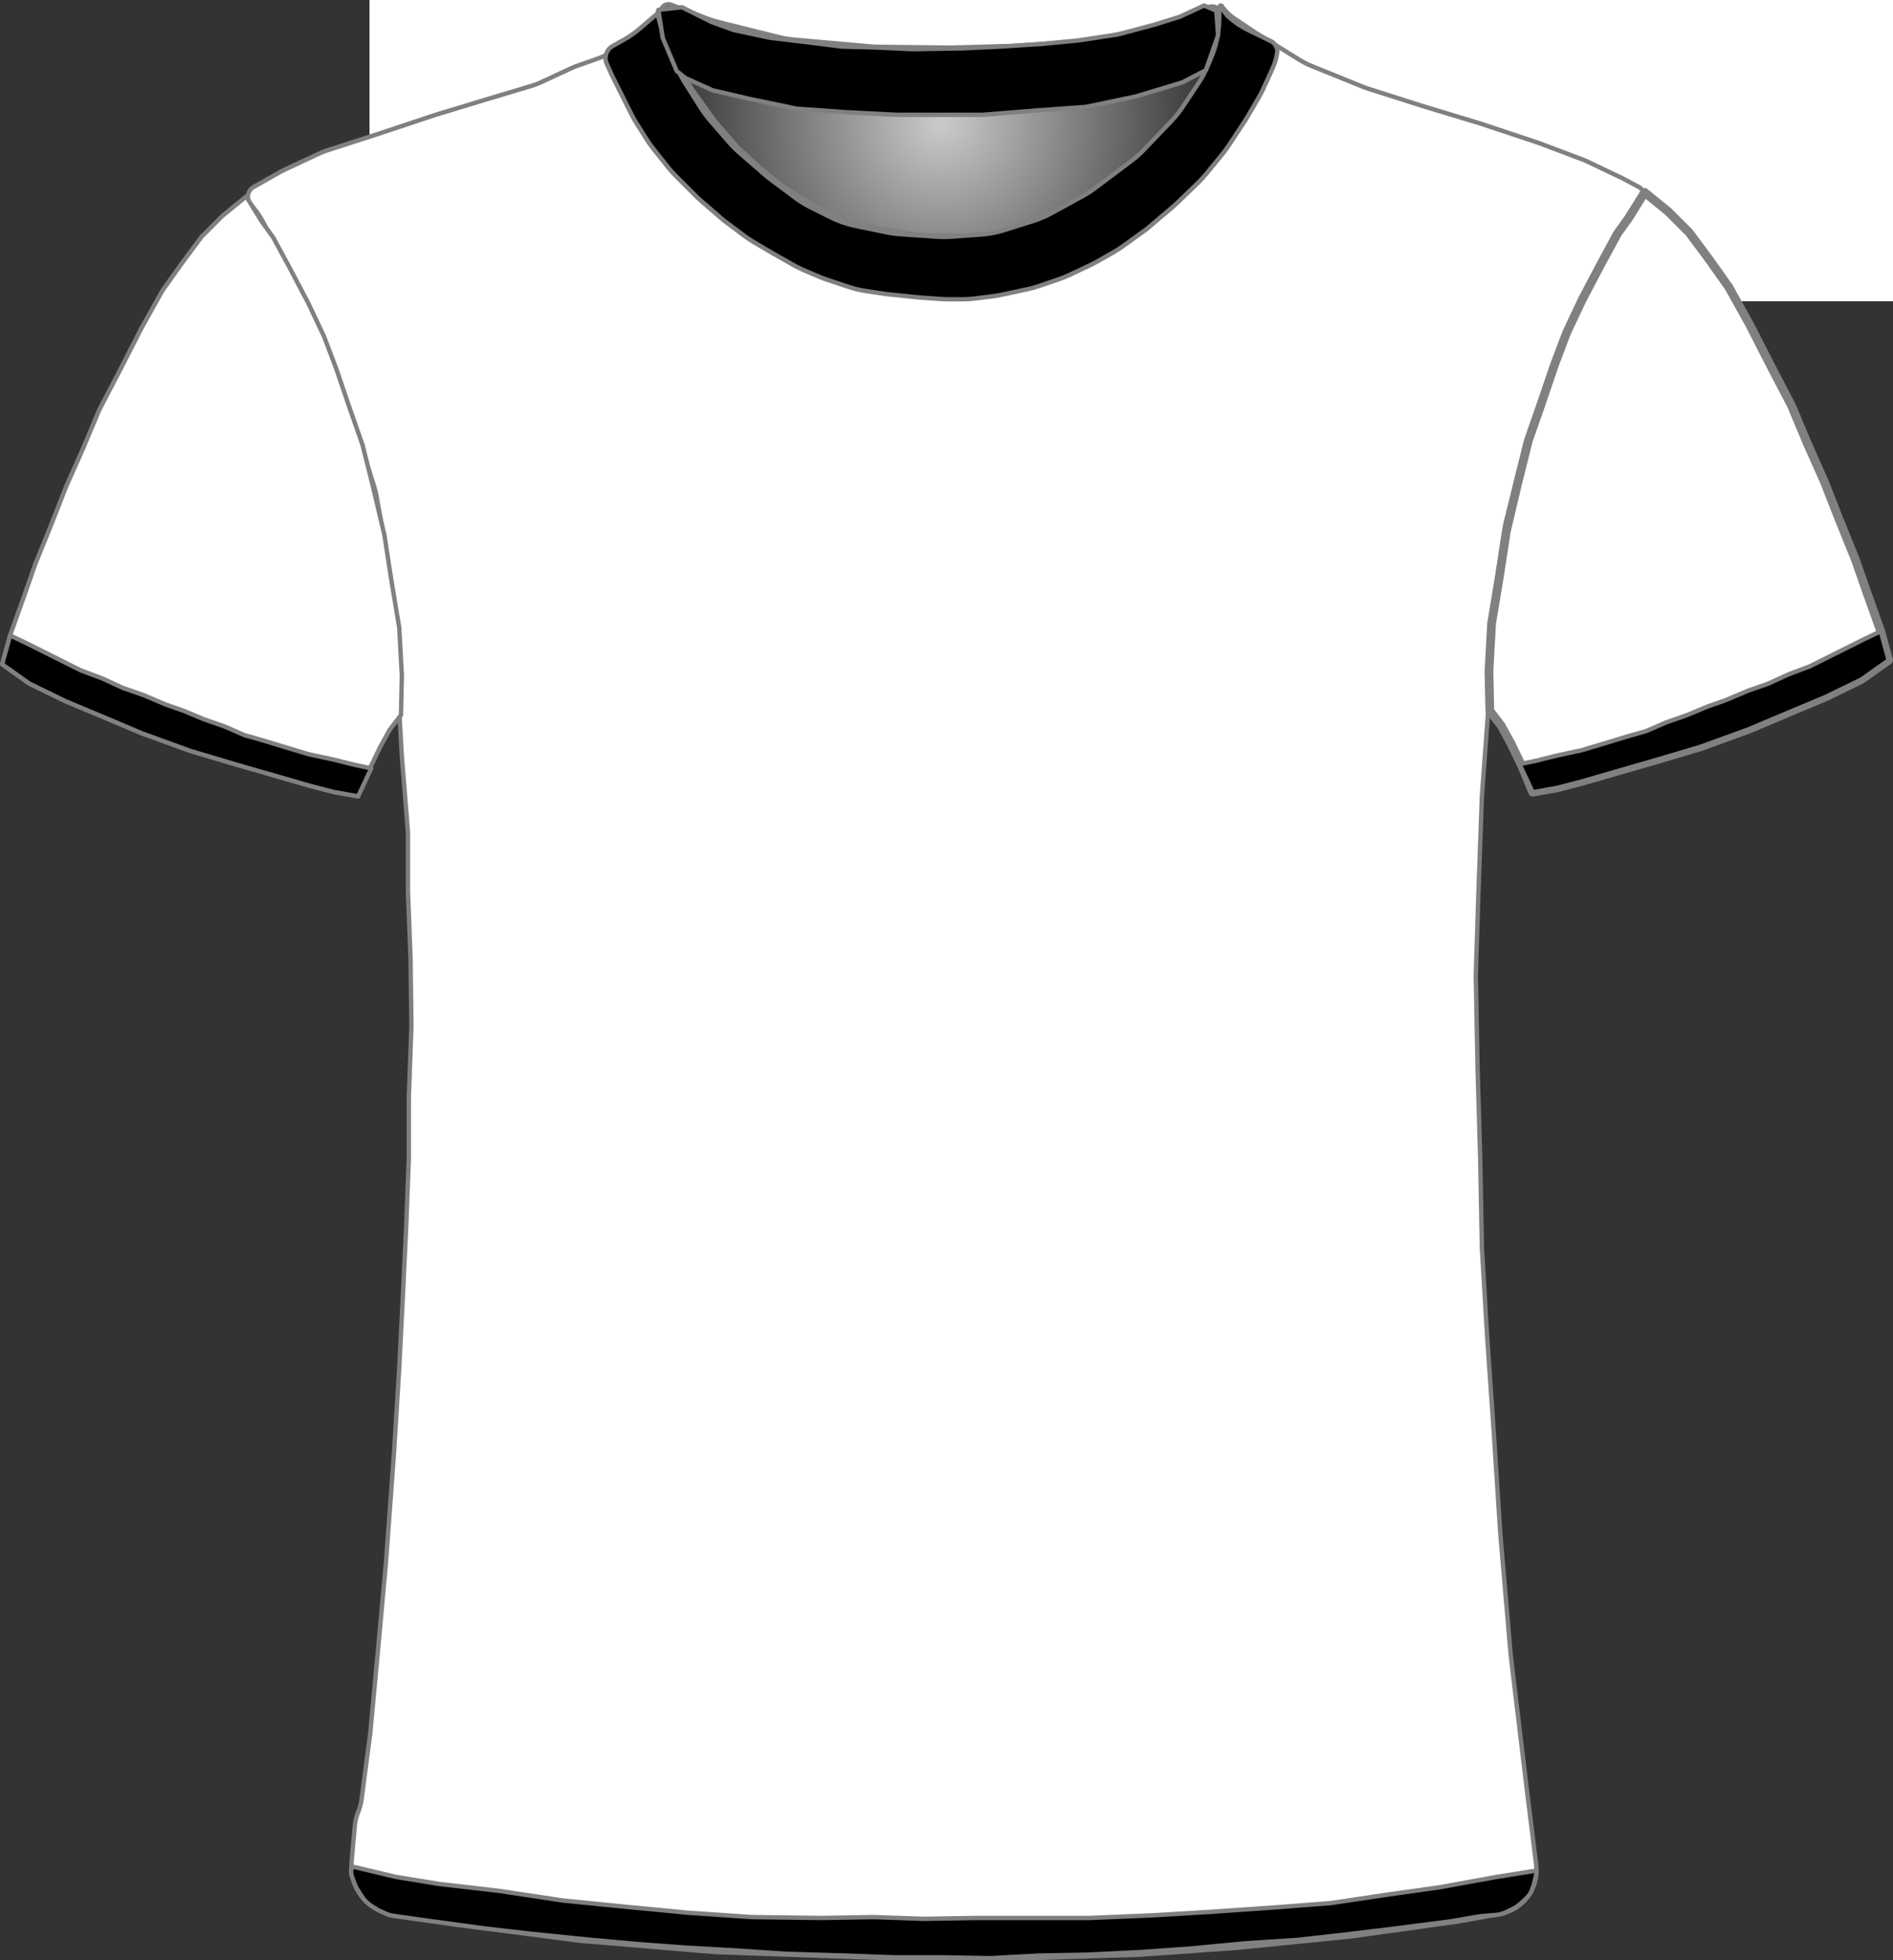 <?xml version="1.0" encoding="UTF-8" standalone="no"?>
<!DOCTYPE svg PUBLIC "-//W3C//DTD SVG 1.1//EN" "http://www.w3.org/Graphics/SVG/1.1/DTD/svg11.dtd">
<svg xmlns="http://www.w3.org/2000/svg" xmlns:xl="http://www.w3.org/1999/xlink" version="1.1" viewBox="-84.5 379.5 432.905 448.4" width="432.905pt" height="448.4pt" xmlns:dc="http://purl.org/dc/elements/1.1/">
  <rect x="-84.5" y="379.5" width="432.905" height="448.4" fill="#333333" stroke="none"/>
  <defs>
    <radialGradient cx="0" cy="0" r="1" id="Gradient" gradientUnits="userSpaceOnUse">
      <stop offset="0" stop-color="#cbcbcb"/>
      <stop offset="1" stop-color="#212121"/>
    </radialGradient>
    <radialGradient id="Obj_Gradient" xl:href="#Gradient" gradientTransform="translate(130.759 407.4) scale(70.263)"/>
  </defs>
  <g stroke="none" stroke-opacity="1" stroke-dasharray="none" fill="none" fill-opacity="1">
    <title>amiensvg</title>
    <rect fill="white" width="432.905" height="448.4"/>
    <g>
      <title>Capa 1</title>
      <path d="M 69.006 380.59 L 77.171 383.708 C 78.029 384.036 78.906 384.312 79.797 384.534 L 93.514 387.964 C 94.676 388.254 95.858 388.453 97.051 388.56 L 114.577 390.121 C 115.165 390.174 115.755 390.204 116.345 390.211 L 131.824 390.395 C 132.114 390.398 132.404 390.396 132.695 390.389 L 147.118 390.014 C 147.479 390.005 147.839 389.987 148.199 389.961 L 162.571 388.909 C 163.562 388.836 164.548 388.7 165.521 388.5 L 177.094 386.122 C 178.136 385.907 179.162 385.621 180.165 385.265 L 191.917 381.09 C 193.007 380.703 194.21 381.234 194.659 382.3 L 194.659 382.3 C 195.181 383.54 195.333 384.905 195.097 386.229 L 194.916 387.24 C 194.613 388.941 194.118 390.603 193.442 392.193 L 191.899 395.824 C 191.34 397.139 190.661 398.398 189.868 399.586 L 186.183 405.115 C 185.435 406.236 184.591 407.289 183.659 408.263 L 177.364 414.838 C 176.495 415.744 175.555 416.578 174.55 417.332 L 166.176 423.613 C 165.299 424.27 164.377 424.864 163.416 425.39 L 156.231 429.321 C 154.919 430.039 153.542 430.627 152.116 431.077 L 145.443 433.184 C 143.727 433.726 141.952 434.065 140.156 434.193 L 133.27 434.685 C 132.197 434.762 131.121 434.763 130.049 434.689 L 121.612 434.107 C 120.578 434.036 119.55 433.895 118.535 433.685 L 111.4 432.208 C 109.448 431.805 107.556 431.149 105.774 430.257 L 101.114 427.928 C 99.88 427.31 98.704 426.584 97.6 425.756 L 91.918 421.494 C 91.479 421.165 91.052 420.82 90.637 420.46 L 84.882 415.462 C 84.068 414.755 83.304 413.991 82.597 413.177 L 78.192 408.104 C 77.438 407.236 76.75 406.312 76.134 405.341 L 72.4 399.453 C 72.04 398.885 71.704 398.301 71.395 397.703 L 69.775 394.57 C 69.166 393.392 68.659 392.164 68.262 390.899 L 66.982 386.826 C 66.767 386.142 66.584 385.449 66.434 384.749 L 66.359 384.4 C 66.165 383.492 66.272 382.544 66.665 381.703 L 66.759 381.5 C 67.154 380.655 68.134 380.258 69.006 380.59 Z" fill="url(#Obj_Gradient)"/>
      <path d="M 69.006 380.59 L 77.171 383.708 C 78.029 384.036 78.906 384.312 79.797 384.534 L 93.514 387.964 C 94.676 388.254 95.858 388.453 97.051 388.56 L 114.577 390.121 C 115.165 390.174 115.755 390.204 116.345 390.211 L 131.824 390.395 C 132.114 390.398 132.404 390.396 132.695 390.389 L 147.118 390.014 C 147.479 390.005 147.839 389.987 148.199 389.961 L 162.571 388.909 C 163.562 388.836 164.548 388.7 165.521 388.5 L 177.094 386.122 C 178.136 385.907 179.162 385.621 180.165 385.265 L 191.917 381.09 C 193.007 380.703 194.21 381.234 194.659 382.3 L 194.659 382.3 C 195.181 383.54 195.333 384.905 195.097 386.229 L 194.916 387.24 C 194.613 388.941 194.118 390.603 193.442 392.193 L 191.899 395.824 C 191.34 397.139 190.661 398.398 189.868 399.586 L 186.183 405.115 C 185.435 406.236 184.591 407.289 183.659 408.263 L 177.364 414.838 C 176.495 415.744 175.555 416.578 174.55 417.332 L 166.176 423.613 C 165.299 424.27 164.377 424.864 163.416 425.39 L 156.231 429.321 C 154.919 430.039 153.542 430.627 152.116 431.077 L 145.443 433.184 C 143.727 433.726 141.952 434.065 140.156 434.193 L 133.27 434.685 C 132.197 434.762 131.121 434.763 130.049 434.689 L 121.612 434.107 C 120.578 434.036 119.55 433.895 118.535 433.685 L 111.4 432.208 C 109.448 431.805 107.556 431.149 105.774 430.257 L 101.114 427.928 C 99.88 427.31 98.704 426.584 97.6 425.756 L 91.918 421.494 C 91.479 421.165 91.052 420.82 90.637 420.46 L 84.882 415.462 C 84.068 414.755 83.304 413.991 82.597 413.177 L 78.192 408.104 C 77.438 407.236 76.75 406.312 76.134 405.341 L 72.4 399.453 C 72.04 398.885 71.704 398.301 71.395 397.703 L 69.775 394.57 C 69.166 393.392 68.659 392.164 68.262 390.899 L 66.982 386.826 C 66.767 386.142 66.584 385.449 66.434 384.749 L 66.359 384.4 C 66.165 383.492 66.272 382.544 66.665 381.703 L 66.759 381.5 C 67.154 380.655 68.134 380.258 69.006 380.59 Z" stroke="#7f8080" stroke-linecap="round" stroke-linejoin="round" stroke-width="1"/>
      <path d="M 4.973 817.264 L 18.716 819.554 C 18.899 819.585 19.083 819.612 19.267 819.636 L 47.621 823.351 C 47.867 823.384 48.115 823.41 48.362 823.431 L 78.605 825.968 C 78.862 825.989 79.12 826.005 79.377 826.014 L 118.308 827.39 C 118.497 827.397 118.685 827.4 118.874 827.4 L 150.341 827.4 C 150.507 827.4 150.674 827.397 150.841 827.392 L 175.875 826.61 C 176.086 826.603 176.296 826.593 176.506 826.578 L 198.553 825.017 C 198.712 825.006 198.87 824.992 199.028 824.976 L 224.288 822.431 C 224.49 822.41 224.691 822.386 224.892 822.358 L 248.685 819.043 C 248.889 819.014 249.092 818.982 249.295 818.946 L 258.491 817.3 C 263.818 816.347 267.469 811.393 266.802 806.023 L 264.595 788.232 C 264.592 788.211 264.589 788.189 264.587 788.168 L 261.023 758.47 C 261.002 758.29 260.983 758.11 260.968 757.93 L 258.605 730.37 C 258.596 730.257 258.587 730.143 258.58 730.029 L 257.193 708.438 C 257.192 708.413 257.19 708.387 257.188 708.362 L 255.596 685.276 C 255.593 685.225 255.589 685.175 255.586 685.124 L 254.41 665.322 C 254.397 665.107 254.389 664.893 254.385 664.678 L 253.992 644.083 C 253.991 644.028 253.99 643.972 253.988 643.917 L 253.393 623.683 C 253.392 623.628 253.39 623.572 253.389 623.517 L 252.999 603.008 C 252.993 602.736 252.995 602.464 253.004 602.192 L 253.59 583.833 C 253.59 583.811 253.591 583.789 253.592 583.767 L 254.38 561.898 C 254.387 561.699 254.398 561.501 254.413 561.303 L 255.97 540.082 C 255.984 539.894 255.994 539.706 256.002 539.517 L 256.756 519.618 C 256.779 519.007 256.837 518.397 256.931 517.792 L 259.67 499.988 C 259.75 499.463 259.857 498.942 259.99 498.428 L 264.618 480.47 C 264.733 480.024 264.868 479.582 265.021 479.147 L 270.741 462.908 C 270.908 462.436 271.096 461.973 271.305 461.519 L 276.837 449.534 C 276.939 449.311 277.047 449.091 277.16 448.874 L 282.522 438.532 C 282.568 438.444 282.614 438.356 282.662 438.269 L 287.878 428.652 C 288.615 427.293 289.565 426.06 290.691 425 L 290.691 425 C 291.366 424.365 291.398 423.302 290.763 422.627 C 290.638 422.495 290.493 422.383 290.333 422.298 L 287.119 420.576 C 286.9 420.459 286.679 420.347 286.455 420.24 L 278.601 416.491 C 278.194 416.297 277.78 416.12 277.358 415.961 L 267.683 412.31 C 267.488 412.237 267.292 412.167 267.094 412.101 L 254.4 407.87 C 254.26 407.823 254.121 407.779 253.98 407.736 L 241.097 403.832 C 241.026 403.811 240.956 403.789 240.885 403.767 L 228.381 399.788 C 227.988 399.663 227.599 399.522 227.216 399.367 L 215.24 394.507 C 214.409 394.17 213.607 393.763 212.844 393.291 L 203.224 387.344 C 203.069 387.248 202.915 387.149 202.762 387.048 L 197.872 383.788 C 196.891 383.133 196.019 382.327 195.291 381.4 L 195.291 381.4 C 195.185 381.266 194.991 381.242 194.856 381.348 C 194.753 381.429 194.713 381.565 194.754 381.689 L 194.891 382.1 C 195.35 383.478 195.455 384.949 195.195 386.378 L 194.8 388.551 C 194.528 390.043 194.047 391.488 193.369 392.844 L 191.836 395.909 C 191.54 396.502 191.206 397.077 190.838 397.629 L 187.635 402.434 C 187.206 403.077 186.731 403.688 186.214 404.263 L 181.652 409.332 C 181.611 409.377 181.57 409.423 181.528 409.468 L 175.534 415.976 C 174.906 416.657 174.221 417.283 173.485 417.846 L 168.46 421.688 C 168.014 422.029 167.551 422.346 167.071 422.639 L 160.585 426.594 C 159.923 426.998 159.233 427.352 158.52 427.656 L 151.404 430.684 C 150.597 431.027 149.762 431.304 148.909 431.511 L 144.83 432.5 C 144.005 432.7 143.166 432.834 142.32 432.9 L 136.619 433.35 C 136.201 433.383 135.78 433.4 135.36 433.4 L 128.328 433.4 C 127.571 433.4 126.815 433.346 126.065 433.239 L 118.119 432.104 C 117.634 432.035 117.152 431.943 116.675 431.83 L 110.714 430.41 C 109.569 430.138 108.457 429.739 107.399 429.223 L 101.119 426.156 C 100.634 425.919 100.161 425.657 99.702 425.373 L 95.491 422.758 C 94.891 422.387 94.317 421.975 93.772 421.528 L 89.326 417.876 C 89.103 417.692 88.884 417.502 88.671 417.307 L 84.868 413.821 C 84.417 413.407 83.99 412.968 83.589 412.505 L 79.47 407.753 C 79.151 407.385 78.848 407.002 78.564 406.606 L 74.134 400.436 C 73.639 399.746 73.2 399.019 72.821 398.26 L 70.244 393.107 C 70.209 393.036 70.174 392.964 70.139 392.892 L 68.891 390.3 C 68.04 388.533 67.685 386.569 67.862 384.616 L 68.042 382.633 C 68.066 382.372 67.873 382.14 67.611 382.116 C 67.449 382.101 67.29 382.171 67.191 382.3 L 67.191 382.3 C 66.527 383.163 65.747 383.929 64.873 384.576 L 60.976 387.463 C 60.853 387.554 60.728 387.644 60.601 387.732 L 55.979 390.954 C 54.792 391.781 53.499 392.443 52.134 392.923 L 47.527 394.541 C 47.037 394.714 46.555 394.91 46.083 395.129 L 39.236 398.314 C 38.54 398.637 37.822 398.911 37.086 399.131 L 26.216 402.392 C 26.199 402.397 26.182 402.403 26.166 402.408 L 15.198 405.737 C 15.06 405.779 14.922 405.823 14.786 405.868 L 1.864 410.175 C 1.815 410.192 1.766 410.208 1.717 410.224 L -9.651 413.891 C -10.289 414.097 -10.914 414.343 -11.522 414.627 L -19.454 418.34 C -19.824 418.513 -20.187 418.701 -20.543 418.902 L -26.489 422.263 C -27.743 422.971 -28.184 424.561 -27.476 425.814 C -27.399 425.95 -27.31 426.08 -27.209 426.2 L -26.345 427.237 C -25.59 428.143 -24.938 429.13 -24.4 430.179 L -21.322 436.179 C -21.247 436.326 -21.169 436.472 -21.089 436.617 L -17.134 443.773 C -17.051 443.924 -16.97 444.077 -16.891 444.231 L -12.783 452.269 C -12.534 452.756 -12.31 453.256 -12.112 453.766 L -8.629 462.748 C -8.616 462.783 -8.602 462.817 -8.589 462.852 L -4.992 471.938 C -4.87 472.246 -4.758 472.558 -4.655 472.873 L -2.033 480.926 C -2.017 480.975 -2.001 481.025 -1.986 481.075 L 1.086 490.833 C 1.289 491.477 1.451 492.133 1.571 492.798 L 3.556 503.807 C 3.579 503.936 3.601 504.065 3.621 504.193 L 5.327 515.187 C 5.369 515.462 5.405 515.739 5.433 516.016 L 6.321 524.713 C 6.367 525.171 6.394 525.63 6.401 526.091 L 6.586 538.066 C 6.589 538.289 6.597 538.511 6.61 538.733 L 7.38 552.215 C 7.387 552.338 7.396 552.462 7.406 552.585 L 8.739 569.159 C 8.774 569.586 8.791 570.014 8.791 570.443 L 8.791 582.892 C 8.791 583.097 8.795 583.303 8.803 583.507 L 9.383 598.596 C 9.388 598.732 9.392 598.868 9.393 599.004 L 9.586 613.8 C 9.589 614.067 9.586 614.333 9.576 614.6 L 9.002 630.104 C 8.994 630.301 8.991 630.499 8.991 630.696 L 8.991 644.292 C 8.991 644.497 8.987 644.702 8.979 644.907 L 8.394 660.122 C 8.392 660.174 8.39 660.226 8.387 660.278 L 7.592 676.781 C 7.591 676.793 7.59 676.807 7.59 676.819 L 6.795 692.511 C 6.792 692.57 6.789 692.63 6.785 692.689 L 5.596 711.91 C 5.593 711.97 5.589 712.03 5.584 712.09 L 3.801 736.459 C 3.794 736.553 3.787 736.647 3.778 736.74 L 1.992 756.385 C 1.991 756.395 1.99 756.405 1.989 756.415 L .219 775.5 C .2 775.7 .178 775.9 .152 776.099 L -1.809 791.072 C -1.942 792.086 -2.211 793.078 -2.609 794.02 L -2.609 794.02 C -3.007 794.961 -3.255 795.957 -3.346 796.975 L -4.109 805.52 C -4.617 811.207 -.659 816.325 4.973 817.264 Z" fill="white"/>
      <path d="M 4.973 817.264 L 18.716 819.554 C 18.899 819.585 19.083 819.612 19.267 819.636 L 47.621 823.351 C 47.867 823.384 48.115 823.41 48.362 823.431 L 78.605 825.968 C 78.862 825.989 79.12 826.005 79.377 826.014 L 118.308 827.39 C 118.497 827.397 118.685 827.4 118.874 827.4 L 150.341 827.4 C 150.507 827.4 150.674 827.397 150.841 827.392 L 175.875 826.61 C 176.086 826.603 176.296 826.593 176.506 826.578 L 198.553 825.017 C 198.712 825.006 198.87 824.992 199.028 824.976 L 224.288 822.431 C 224.49 822.41 224.691 822.386 224.892 822.358 L 248.685 819.043 C 248.889 819.014 249.092 818.982 249.295 818.946 L 258.491 817.3 C 263.818 816.347 267.469 811.393 266.802 806.023 L 264.595 788.232 C 264.592 788.211 264.589 788.189 264.587 788.168 L 261.023 758.47 C 261.002 758.29 260.983 758.11 260.968 757.93 L 258.605 730.37 C 258.596 730.257 258.587 730.143 258.58 730.029 L 257.193 708.438 C 257.192 708.413 257.19 708.387 257.188 708.362 L 255.596 685.276 C 255.593 685.225 255.589 685.175 255.586 685.124 L 254.41 665.322 C 254.397 665.107 254.389 664.893 254.385 664.678 L 253.992 644.083 C 253.991 644.028 253.99 643.972 253.988 643.917 L 253.393 623.683 C 253.392 623.628 253.39 623.572 253.389 623.517 L 252.999 603.008 C 252.993 602.736 252.995 602.464 253.004 602.192 L 253.59 583.833 C 253.59 583.811 253.591 583.789 253.592 583.767 L 254.38 561.898 C 254.387 561.699 254.398 561.501 254.413 561.303 L 255.97 540.082 C 255.984 539.894 255.994 539.706 256.002 539.517 L 256.756 519.618 C 256.779 519.007 256.837 518.397 256.931 517.792 L 259.67 499.988 C 259.75 499.463 259.857 498.942 259.99 498.428 L 264.618 480.47 C 264.733 480.024 264.868 479.582 265.021 479.147 L 270.741 462.908 C 270.908 462.436 271.096 461.973 271.305 461.519 L 276.837 449.534 C 276.939 449.311 277.047 449.091 277.16 448.874 L 282.522 438.532 C 282.568 438.444 282.614 438.356 282.662 438.269 L 287.878 428.652 C 288.615 427.293 289.565 426.06 290.691 425 L 290.691 425 C 291.366 424.365 291.398 423.302 290.763 422.627 C 290.638 422.495 290.493 422.383 290.333 422.298 L 287.119 420.576 C 286.9 420.459 286.679 420.347 286.455 420.24 L 278.601 416.491 C 278.194 416.297 277.78 416.12 277.358 415.961 L 267.683 412.31 C 267.488 412.237 267.292 412.167 267.094 412.101 L 254.4 407.87 C 254.26 407.823 254.121 407.779 253.98 407.736 L 241.097 403.832 C 241.026 403.811 240.956 403.789 240.885 403.767 L 228.381 399.788 C 227.988 399.663 227.599 399.522 227.216 399.367 L 215.24 394.507 C 214.409 394.17 213.607 393.763 212.844 393.291 L 203.224 387.344 C 203.069 387.248 202.915 387.149 202.762 387.048 L 197.872 383.788 C 196.891 383.133 196.019 382.327 195.291 381.4 L 195.291 381.4 C 195.185 381.266 194.991 381.242 194.856 381.348 C 194.753 381.429 194.713 381.565 194.754 381.689 L 194.891 382.1 C 195.35 383.478 195.455 384.949 195.195 386.378 L 194.8 388.551 C 194.528 390.043 194.047 391.488 193.369 392.844 L 191.836 395.909 C 191.54 396.502 191.206 397.077 190.838 397.629 L 187.635 402.434 C 187.206 403.077 186.731 403.688 186.214 404.263 L 181.652 409.332 C 181.611 409.377 181.57 409.423 181.528 409.468 L 175.534 415.976 C 174.906 416.657 174.221 417.283 173.485 417.846 L 168.46 421.688 C 168.014 422.029 167.551 422.346 167.071 422.639 L 160.585 426.594 C 159.923 426.998 159.233 427.352 158.52 427.656 L 151.404 430.684 C 150.597 431.027 149.762 431.304 148.909 431.511 L 144.83 432.5 C 144.005 432.7 143.166 432.834 142.32 432.9 L 136.619 433.35 C 136.201 433.383 135.78 433.4 135.36 433.4 L 128.328 433.4 C 127.571 433.4 126.815 433.346 126.065 433.239 L 118.119 432.104 C 117.634 432.035 117.152 431.943 116.675 431.83 L 110.714 430.41 C 109.569 430.138 108.457 429.739 107.399 429.223 L 101.119 426.156 C 100.634 425.919 100.161 425.657 99.702 425.373 L 95.491 422.758 C 94.891 422.387 94.317 421.975 93.772 421.528 L 89.326 417.876 C 89.103 417.692 88.884 417.502 88.671 417.307 L 84.868 413.821 C 84.417 413.407 83.99 412.968 83.589 412.505 L 79.47 407.753 C 79.151 407.385 78.848 407.002 78.564 406.606 L 74.134 400.436 C 73.639 399.746 73.2 399.019 72.821 398.26 L 70.244 393.107 C 70.209 393.036 70.174 392.964 70.139 392.892 L 68.891 390.3 C 68.04 388.533 67.685 386.569 67.862 384.616 L 68.042 382.633 C 68.066 382.372 67.873 382.14 67.611 382.116 C 67.449 382.101 67.29 382.171 67.191 382.3 L 67.191 382.3 C 66.527 383.163 65.747 383.929 64.873 384.576 L 60.976 387.463 C 60.853 387.554 60.728 387.644 60.601 387.732 L 55.979 390.954 C 54.792 391.781 53.499 392.443 52.134 392.923 L 47.527 394.541 C 47.037 394.714 46.555 394.91 46.083 395.129 L 39.236 398.314 C 38.54 398.637 37.822 398.911 37.086 399.131 L 26.216 402.392 C 26.199 402.397 26.182 402.403 26.166 402.408 L 15.198 405.737 C 15.06 405.779 14.922 405.823 14.786 405.868 L 1.864 410.175 C 1.815 410.192 1.766 410.208 1.717 410.224 L -9.651 413.891 C -10.289 414.097 -10.914 414.343 -11.522 414.627 L -19.454 418.34 C -19.824 418.513 -20.187 418.701 -20.543 418.902 L -26.489 422.263 C -27.743 422.971 -28.184 424.561 -27.476 425.814 C -27.399 425.95 -27.31 426.08 -27.209 426.2 L -26.345 427.237 C -25.59 428.143 -24.938 429.13 -24.4 430.179 L -21.322 436.179 C -21.247 436.326 -21.169 436.472 -21.089 436.617 L -17.134 443.773 C -17.051 443.924 -16.97 444.077 -16.891 444.231 L -12.783 452.269 C -12.534 452.756 -12.31 453.256 -12.112 453.766 L -8.629 462.748 C -8.616 462.783 -8.602 462.817 -8.589 462.852 L -4.992 471.938 C -4.87 472.246 -4.758 472.558 -4.655 472.873 L -2.033 480.926 C -2.017 480.975 -2.001 481.025 -1.986 481.075 L 1.086 490.833 C 1.289 491.477 1.451 492.133 1.571 492.798 L 3.556 503.807 C 3.579 503.936 3.601 504.065 3.621 504.193 L 5.327 515.187 C 5.369 515.462 5.405 515.739 5.433 516.016 L 6.321 524.713 C 6.367 525.171 6.394 525.63 6.401 526.091 L 6.586 538.066 C 6.589 538.289 6.597 538.511 6.61 538.733 L 7.38 552.215 C 7.387 552.338 7.396 552.462 7.406 552.585 L 8.739 569.159 C 8.774 569.586 8.791 570.014 8.791 570.443 L 8.791 582.892 C 8.791 583.097 8.795 583.303 8.803 583.507 L 9.383 598.596 C 9.388 598.732 9.392 598.868 9.393 599.004 L 9.586 613.8 C 9.589 614.067 9.586 614.333 9.576 614.6 L 9.002 630.104 C 8.994 630.301 8.991 630.499 8.991 630.696 L 8.991 644.292 C 8.991 644.497 8.987 644.702 8.979 644.907 L 8.394 660.122 C 8.392 660.174 8.39 660.226 8.387 660.278 L 7.592 676.781 C 7.591 676.793 7.59 676.807 7.59 676.819 L 6.795 692.511 C 6.792 692.57 6.789 692.63 6.785 692.689 L 5.596 711.91 C 5.593 711.97 5.589 712.03 5.584 712.09 L 3.801 736.459 C 3.794 736.553 3.787 736.647 3.778 736.74 L 1.992 756.385 C 1.991 756.395 1.99 756.405 1.989 756.415 L .219 775.5 C .2 775.7 .178 775.9 .152 776.099 L -1.809 791.072 C -1.942 792.086 -2.211 793.078 -2.609 794.02 L -2.609 794.02 C -3.007 794.961 -3.255 795.957 -3.346 796.975 L -4.109 805.52 C -4.617 811.207 -.659 816.325 4.973 817.264 Z" stroke="#7f8080" stroke-linecap="round" stroke-linejoin="round" stroke-width="1"/>
      <path d="M -84 531.446 L -77.8 535.846 L -69.6 539.846 L -61 543.446 L -52 547.246 L -41 551.246 L -31.6 554.046 L -22.6 556.646 L -13.6 559.246 L -8.2 560.646 L -2.6 561.646 L -.2 555.846 L 2.4 550.446 L 4.6 546.446 L 7.2 543.046 L 7.4 534.046 L 6.8 523.046 L 5 512.246 L 3.4 501.846 L .8 490.846 L -1.6 481.246 L -4.4 473.246 L -7.6 463.846 L -10.4 456.446 L -14 448.846 L -18 441.246 L -22 433.846 L -24.6 430.246 L -28.2 424.446 L -33.6 428.846 L -38.4 433.646 L -43 439.846 L -47.4 446.046 L -52.2 454.646 L -57 464.046 L -61.8 473.246 L -65.4 481.846 L -69.4 490.846 L -72.6 499.046 L -76.4 508.446 L -79.2 516.446 L -82.2 524.846 Z" fill="white"/>
      <path d="M -84 531.446 L -77.8 535.846 L -69.6 539.846 L -61 543.446 L -52 547.246 L -41 551.246 L -31.6 554.046 L -22.6 556.646 L -13.6 559.246 L -8.2 560.646 L -2.6 561.646 L -.2 555.846 L 2.4 550.446 L 4.6 546.446 L 7.2 543.046 L 7.4 534.046 L 6.8 523.046 L 5 512.246 L 3.4 501.846 L .8 490.846 L -1.6 481.246 L -4.4 473.246 L -7.6 463.846 L -10.4 456.446 L -14 448.846 L -18 441.246 L -22 433.846 L -24.6 430.246 L -28.2 424.446 L -33.6 428.846 L -38.4 433.646 L -43 439.846 L -47.4 446.046 L -52.2 454.646 L -57 464.046 L -61.8 473.246 L -65.4 481.846 L -69.4 490.846 L -72.6 499.046 L -76.4 508.446 L -79.2 516.446 L -82.2 524.846 Z" stroke="#7f8080" stroke-linecap="round" stroke-linejoin="round" stroke-width="1"/>
      <path d="M 347.405 530.503 L 341.205 534.903 L 333.005 538.903 L 324.405 542.503 L 315.405 546.303 L 304.405 550.303 L 295.005 553.103 L 286.005 555.703 L 277.005 558.303 L 271.605 559.703 L 266.005 560.703 L 263.605 554.903 L 261.005 549.503 L 258.805 545.503 L 256.205 542.103 L 256.005 533.103 L 256.605 522.103 L 258.405 511.303 L 260.005 500.903 L 262.605 489.903 L 265.005 480.303 L 267.805 472.303 L 271.005 462.903 L 273.805 455.503 L 277.405 447.903 L 281.405 440.303 L 285.405 432.903 L 288.005 429.303 L 291.605 423.503 L 297.005 427.903 L 301.805 432.703 L 306.405 438.903 L 310.805 445.103 L 315.605 453.703 L 320.405 463.103 L 325.205 472.303 L 328.805 480.903 L 332.805 489.903 L 336.005 498.103 L 339.805 507.503 L 342.605 515.503 L 345.605 523.903 Z" fill="white"/>
      <path d="M 347.405 530.503 L 341.205 534.903 L 333.005 538.903 L 324.405 542.503 L 315.405 546.303 L 304.405 550.303 L 295.005 553.103 L 286.005 555.703 L 277.005 558.303 L 271.605 559.703 L 266.005 560.703 L 263.605 554.903 L 261.005 549.503 L 258.805 545.503 L 256.205 542.103 L 256.005 533.103 L 256.605 522.103 L 258.405 511.303 L 260.005 500.903 L 262.605 489.903 L 265.005 480.303 L 267.805 472.303 L 271.005 462.903 L 273.805 455.503 L 277.405 447.903 L 281.405 440.303 L 285.405 432.903 L 288.005 429.303 L 291.605 423.503 L 297.005 427.903 L 301.805 432.703 L 306.405 438.903 L 310.805 445.103 L 315.605 453.703 L 320.405 463.103 L 325.205 472.303 L 328.805 480.903 L 332.805 489.903 L 336.005 498.103 L 339.805 507.503 L 342.605 515.503 L 345.605 523.903 Z" stroke="#7f8080" stroke-linecap="round" stroke-linejoin="round" stroke-width="2"/>
      <path d="M -84 531.446 L -77.8 535.846 L -69.6 539.846 L -61 543.446 L -52 547.246 L -41 551.246 L -31.6 554.046 L -22.6 556.646 L -13.6 559.246 L -8.2 560.646 L -2.6 561.646 L .4 555.246 L -3.4 554.446 L -8.2 553.246 L -13.8 552.046 L -19.8 550.246 L -24.4 548.846 L -28.6 547.646 L -33.2 545.646 L -37.8 544.046 L -42.6 542.046 L -46.6 540.646 L -51.8 538.446 L -56.4 536.846 L -61.2 534.646 L -66 532.846 L -70 530.846 L -74.4 528.646 L -78.8 526.446 L -82.2 524.846 Z" fill="black"/>
      <path d="M -84 531.446 L -77.8 535.846 L -69.6 539.846 L -61 543.446 L -52 547.246 L -41 551.246 L -31.6 554.046 L -22.6 556.646 L -13.6 559.246 L -8.2 560.646 L -2.6 561.646 L .4 555.246 L -3.4 554.446 L -8.2 553.246 L -13.8 552.046 L -19.8 550.246 L -24.4 548.846 L -28.6 547.646 L -33.2 545.646 L -37.8 544.046 L -42.6 542.046 L -46.6 540.646 L -51.8 538.446 L -56.4 536.846 L -61.2 534.646 L -66 532.846 L -70 530.846 L -74.4 528.646 L -78.8 526.446 L -82.2 524.846 Z" stroke="#7f8080" stroke-linecap="round" stroke-linejoin="round" stroke-width="1"/>
      <path d="M 347.405 530.503 L 341.205 534.903 L 333.005 538.903 L 324.405 542.503 L 315.405 546.303 L 304.405 550.303 L 295.005 553.103 L 286.005 555.703 L 277.005 558.303 L 271.605 559.703 L 266.005 560.703 L 263.005 554.303 L 266.805 553.503 L 271.605 552.303 L 277.205 551.103 L 283.205 549.303 L 287.805 547.903 L 292.005 546.703 L 296.605 544.703 L 301.205 543.103 L 306.005 541.103 L 310.005 539.703 L 315.205 537.503 L 319.805 535.903 L 324.605 533.703 L 329.405 531.903 L 333.405 529.903 L 337.805 527.703 L 342.205 525.503 L 345.605 523.903 Z" fill="black"/>
      <path d="M 347.405 530.503 L 341.205 534.903 L 333.005 538.903 L 324.405 542.503 L 315.405 546.303 L 304.405 550.303 L 295.005 553.103 L 286.005 555.703 L 277.005 558.303 L 271.605 559.703 L 266.005 560.703 L 263.005 554.303 L 266.805 553.503 L 271.605 552.303 L 277.205 551.103 L 283.205 549.303 L 287.805 547.903 L 292.005 546.703 L 296.605 544.703 L 301.205 543.103 L 306.005 541.103 L 310.005 539.703 L 315.205 537.503 L 319.805 535.903 L 324.605 533.703 L 329.405 531.903 L 333.405 529.903 L 337.805 527.703 L 342.205 525.503 L 345.605 523.903 Z" stroke="#7f8080" stroke-linecap="round" stroke-linejoin="round" stroke-width="1"/>
      <path d="M 66.572 381.964 L 61.843 386.017 C 60.693 387.003 59.448 387.873 58.126 388.615 L 55.6 390.032 C 54.164 390.837 53.584 392.606 54.262 394.105 L 55.28 396.352 C 55.402 396.62 55.528 396.887 55.66 397.15 L 57.462 400.755 L 59.949 405.729 C 60.291 406.412 60.667 407.078 61.075 407.725 L 63.401 411.408 C 63.842 412.105 64.319 412.778 64.832 413.424 L 68.243 417.722 C 68.789 418.41 69.374 419.066 69.995 419.687 L 74.661 424.353 C 75.062 424.754 75.477 425.14 75.907 425.51 L 80.47 429.444 C 80.865 429.784 81.271 430.111 81.688 430.424 L 85.663 433.405 C 86.329 433.904 87.021 434.367 87.737 434.792 L 91.87 437.241 C 91.998 437.317 92.127 437.391 92.257 437.465 L 96.954 440.127 C 97.692 440.545 98.453 440.922 99.233 441.257 L 102.783 442.778 C 103.369 443.029 103.965 443.256 104.57 443.457 L 109.588 445.13 C 110.835 445.546 112.116 445.854 113.416 446.051 L 117.515 446.672 C 117.88 446.727 118.246 446.774 118.614 446.811 L 125.495 447.517 C 125.74 447.542 125.985 447.563 126.231 447.581 L 130.758 447.898 C 131.294 447.936 131.831 447.955 132.368 447.955 L 135.63 447.955 C 136.584 447.955 137.537 447.895 138.483 447.777 L 142.472 447.279 C 143.132 447.196 143.788 447.085 144.438 446.946 L 150.52 445.642 C 151.414 445.451 152.296 445.206 153.161 444.91 L 157.67 443.364 C 158.464 443.091 159.243 442.776 160.003 442.418 L 164.837 440.143 C 165.387 439.884 165.927 439.604 166.455 439.302 L 170.222 437.149 C 170.915 436.753 171.587 436.321 172.235 435.856 L 176.911 432.495 C 177.412 432.135 177.898 431.755 178.368 431.356 L 183.689 426.841 C 184.071 426.517 184.443 426.18 184.803 425.832 L 189.502 421.284 C 190.142 420.665 190.745 420.009 191.309 419.321 L 195.102 414.684 C 195.609 414.065 196.083 413.42 196.522 412.751 L 200.139 407.247 C 200.355 406.919 200.562 406.585 200.76 406.247 L 203.283 401.943 C 203.669 401.285 204.022 400.607 204.341 399.914 L 206.459 395.303 C 206.992 394.143 207.363 392.915 207.562 391.655 L 207.562 391.655 C 207.741 390.525 207.161 389.412 206.134 388.91 L 200.841 386.322 C 199.526 385.679 198.292 384.885 197.162 383.955 L 196.756 383.62 C 195.912 382.925 195.289 381.999 194.962 380.955 L 194.962 380.955 C 194.916 380.805 194.757 380.722 194.608 380.769 C 194.492 380.805 194.413 380.91 194.409 381.03 L 194.3 384.453 C 194.209 387.296 193.592 390.098 192.479 392.716 L 191.602 394.779 C 191.043 396.093 190.364 397.353 189.572 398.541 L 185.886 404.07 C 185.138 405.191 184.294 406.244 183.362 407.218 L 177.067 413.792 C 176.199 414.699 175.258 415.533 174.254 416.286 L 165.879 422.567 C 165.002 423.225 164.08 423.819 163.119 424.345 L 155.934 428.276 C 154.623 428.993 153.245 429.581 151.82 430.031 L 145.147 432.139 C 143.43 432.681 141.655 433.02 139.859 433.148 L 132.973 433.64 C 131.901 433.716 130.824 433.718 129.752 433.644 L 121.315 433.062 C 120.281 432.99 119.253 432.849 118.238 432.639 L 111.103 431.163 C 109.151 430.759 107.26 430.103 105.477 429.212 L 100.817 426.882 C 99.583 426.265 98.407 425.538 97.303 424.71 L 91.621 420.449 C 91.182 420.12 90.755 419.775 90.341 419.415 L 84.585 414.417 C 83.771 413.71 83.007 412.946 82.3 412.132 L 77.895 407.059 C 77.141 406.191 76.453 405.267 75.837 404.296 L 72.103 398.408 C 71.743 397.839 71.408 397.255 71.098 396.657 L 69.478 393.525 C 68.869 392.347 68.362 391.119 67.965 389.854 L 66.685 385.78 C 66.47 385.097 66.287 384.404 66.137 383.704 L 65.912 382.652 C 65.827 382.255 66.053 381.857 66.438 381.727 L 66.438 381.727 C 66.51 381.703 66.589 381.742 66.613 381.814 C 66.631 381.868 66.615 381.927 66.572 381.964 Z" fill="black"/>
      <path d="M 66.572 381.964 L 61.843 386.017 C 60.693 387.003 59.448 387.873 58.126 388.615 L 55.6 390.032 C 54.164 390.837 53.584 392.606 54.262 394.105 L 55.28 396.352 C 55.402 396.62 55.528 396.887 55.66 397.15 L 57.462 400.755 L 59.949 405.729 C 60.291 406.412 60.667 407.078 61.075 407.725 L 63.401 411.408 C 63.842 412.105 64.319 412.778 64.832 413.424 L 68.243 417.722 C 68.789 418.41 69.374 419.066 69.995 419.687 L 74.661 424.353 C 75.062 424.754 75.477 425.14 75.907 425.51 L 80.47 429.444 C 80.865 429.784 81.271 430.111 81.688 430.424 L 85.663 433.405 C 86.329 433.904 87.021 434.367 87.737 434.792 L 91.87 437.241 C 91.998 437.317 92.127 437.391 92.257 437.465 L 96.954 440.127 C 97.692 440.545 98.453 440.922 99.233 441.257 L 102.783 442.778 C 103.369 443.029 103.965 443.256 104.57 443.457 L 109.588 445.13 C 110.835 445.546 112.116 445.854 113.416 446.051 L 117.515 446.672 C 117.88 446.727 118.246 446.774 118.614 446.811 L 125.495 447.517 C 125.74 447.542 125.985 447.563 126.231 447.581 L 130.758 447.898 C 131.294 447.936 131.831 447.955 132.368 447.955 L 135.63 447.955 C 136.584 447.955 137.537 447.895 138.483 447.777 L 142.472 447.279 C 143.132 447.196 143.788 447.085 144.438 446.946 L 150.52 445.642 C 151.414 445.451 152.296 445.206 153.161 444.91 L 157.67 443.364 C 158.464 443.091 159.243 442.776 160.003 442.418 L 164.837 440.143 C 165.387 439.884 165.927 439.604 166.455 439.302 L 170.222 437.149 C 170.915 436.753 171.587 436.321 172.235 435.856 L 176.911 432.495 C 177.412 432.135 177.898 431.755 178.368 431.356 L 183.689 426.841 C 184.071 426.517 184.443 426.18 184.803 425.832 L 189.502 421.284 C 190.142 420.665 190.745 420.009 191.309 419.321 L 195.102 414.684 C 195.609 414.065 196.083 413.42 196.522 412.751 L 200.139 407.247 C 200.355 406.919 200.562 406.585 200.76 406.247 L 203.283 401.943 C 203.669 401.285 204.022 400.607 204.341 399.914 L 206.459 395.303 C 206.992 394.143 207.363 392.915 207.562 391.655 L 207.562 391.655 C 207.741 390.525 207.161 389.412 206.134 388.91 L 200.841 386.322 C 199.526 385.679 198.292 384.885 197.162 383.955 L 196.756 383.62 C 195.912 382.925 195.289 381.999 194.962 380.955 L 194.962 380.955 C 194.916 380.805 194.757 380.722 194.608 380.769 C 194.492 380.805 194.413 380.91 194.409 381.03 L 194.3 384.453 C 194.209 387.296 193.592 390.098 192.479 392.716 L 191.602 394.779 C 191.043 396.093 190.364 397.353 189.572 398.541 L 185.886 404.07 C 185.138 405.191 184.294 406.244 183.362 407.218 L 177.067 413.792 C 176.199 414.699 175.258 415.533 174.254 416.286 L 165.879 422.567 C 165.002 423.225 164.08 423.819 163.119 424.345 L 155.934 428.276 C 154.623 428.993 153.245 429.581 151.82 430.031 L 145.147 432.139 C 143.43 432.681 141.655 433.02 139.859 433.148 L 132.973 433.64 C 131.901 433.716 130.824 433.718 129.752 433.644 L 121.315 433.062 C 120.281 432.99 119.253 432.849 118.238 432.639 L 111.103 431.163 C 109.151 430.759 107.26 430.103 105.477 429.212 L 100.817 426.882 C 99.583 426.265 98.407 425.538 97.303 424.71 L 91.621 420.449 C 91.182 420.12 90.755 419.775 90.341 419.415 L 84.585 414.417 C 83.771 413.71 83.007 412.946 82.3 412.132 L 77.895 407.059 C 77.141 406.191 76.453 405.267 75.837 404.296 L 72.103 398.408 C 71.743 397.839 71.408 397.255 71.098 396.657 L 69.478 393.525 C 68.869 392.347 68.362 391.119 67.965 389.854 L 66.685 385.78 C 66.47 385.097 66.287 384.404 66.137 383.704 L 65.912 382.652 C 65.827 382.255 66.053 381.857 66.438 381.727 L 66.438 381.727 C 66.51 381.703 66.589 381.742 66.613 381.814 C 66.631 381.868 66.615 381.927 66.572 381.964 Z" stroke="#7f8080" stroke-linecap="round" stroke-linejoin="round" stroke-width="1"/>
      <path d="M 66.059 381.756 L 71.459 381.156 L 78.259 384.556 L 83.259 386.356 L 91.659 388.156 L 100.059 389.156 L 108.059 390.156 L 115.659 390.356 L 124.259 390.756 L 135.859 390.556 L 144.259 390.156 L 153.659 389.556 L 162.059 388.756 L 171.259 387.356 L 179.459 385.156 L 185.259 383.356 L 190.859 380.756 L 193.659 381.956 L 194.059 387.556 L 191.259 395.556 L 185.859 398.356 L 175.259 401.556 L 163.859 403.956 L 152.659 404.756 L 140.259 405.756 L 129.859 405.756 L 120.459 405.756 L 108.859 405.156 L 97.659 404.356 L 87.059 402.156 L 78.459 400.156 L 72.259 397.356 L 70.259 395.756 L 67.059 388.156 Z" fill="black"/>
      <path d="M 66.059 381.756 L 71.459 381.156 L 78.259 384.556 L 83.259 386.356 L 91.659 388.156 L 100.059 389.156 L 108.059 390.156 L 115.659 390.356 L 124.259 390.756 L 135.859 390.556 L 144.259 390.156 L 153.659 389.556 L 162.059 388.756 L 171.259 387.356 L 179.459 385.156 L 185.259 383.356 L 190.859 380.756 L 193.659 381.956 L 194.059 387.556 L 191.259 395.556 L 185.859 398.356 L 175.259 401.556 L 163.859 403.956 L 152.659 404.756 L 140.259 405.756 L 129.859 405.756 L 120.459 405.756 L 108.859 405.156 L 97.659 404.356 L 87.059 402.156 L 78.459 400.156 L 72.259 397.356 L 70.259 395.756 L 67.059 388.156 Z" stroke="#7f8080" stroke-linecap="round" stroke-linejoin="round" stroke-width="1"/>
      <path d="M -4.187 807.2 L -4.187 807.2 C -4.252 807.726 -4.19 808.259 -4.004 808.755 L -3.353 810.491 C -3.176 810.962 -2.949 811.413 -2.675 811.836 L -1.708 813.332 C -1.167 814.168 -.454 814.879 .384 815.417 L 1.462 816.11 C 1.762 816.303 2.077 816.473 2.403 816.618 L 3.72 817.203 C 4.317 817.469 4.947 817.649 5.594 817.74 L 14.604 819.001 C 14.614 819.003 14.624 819.004 14.634 819.005 L 26.35 820.594 C 26.396 820.6 26.442 820.606 26.488 820.611 L 36.771 821.798 C 36.803 821.802 36.835 821.805 36.867 821.808 L 50.577 823.199 C 50.605 823.202 50.633 823.205 50.661 823.207 L 61.767 824.199 C 61.802 824.202 61.837 824.205 61.872 824.207 L 72.558 824.999 C 72.599 825.002 72.639 825.005 72.68 825.007 L 83.188 825.602 C 83.209 825.603 83.23 825.604 83.25 825.605 L 95.293 826.395 C 95.377 826.401 95.461 826.405 95.545 826.407 L 108.993 826.803 C 109.01 826.803 109.028 826.804 109.046 826.804 L 119.69 827.199 C 119.776 827.202 119.862 827.203 119.949 827.203 L 130.558 827.203 C 130.599 827.203 130.64 827.204 130.681 827.204 L 141.767 827.399 C 141.935 827.402 142.103 827.399 142.271 827.39 L 152.892 826.81 C 152.977 826.806 153.062 826.803 153.146 826.801 L 163.911 826.605 C 163.983 826.604 164.055 826.602 164.127 826.598 L 176.146 826.007 C 176.195 826.005 176.244 826.002 176.292 825.998 L 187.532 825.21 C 187.59 825.205 187.648 825.201 187.706 825.195 L 200.117 824.013 C 200.185 824.007 200.254 824.001 200.322 823.997 L 212.254 823.214 C 212.364 823.207 212.474 823.197 212.584 823.185 L 222.996 822.006 C 223.011 822.004 223.027 822.002 223.042 822.001 L 232.99 820.807 C 233.01 820.804 233.029 820.802 233.048 820.8 L 246.884 819.022 C 246.981 819.01 247.078 818.995 247.175 818.979 L 253.728 817.855 C 253.929 817.821 254.132 817.795 254.335 817.778 L 257.567 817.511 C 258.456 817.438 259.323 817.195 260.121 816.796 L 261.608 816.053 C 262.208 815.753 262.762 815.367 263.253 814.909 L 264.589 813.663 C 265.195 813.097 265.651 812.388 265.913 811.6 L 266.208 810.716 C 266.278 810.505 266.338 810.292 266.388 810.076 L 266.858 808.041 C 266.893 807.888 266.86 807.727 266.766 807.602 L 266.766 807.602 C 266.676 807.48 266.525 807.418 266.375 807.442 L 257.896 808.791 C 257.845 808.799 257.794 808.808 257.743 808.817 L 244.758 811.178 C 244.666 811.195 244.572 811.21 244.479 811.223 L 233.249 812.799 C 233.229 812.802 233.209 812.805 233.189 812.808 L 220.066 814.766 C 219.902 814.791 219.736 814.81 219.57 814.822 L 206.845 815.801 C 206.828 815.803 206.811 815.804 206.793 815.805 L 192.453 816.801 C 192.43 816.803 192.408 816.804 192.385 816.805 L 179.082 817.6 C 179.04 817.602 178.998 817.604 178.956 817.606 L 164.765 818.197 C 164.668 818.201 164.571 818.203 164.473 818.203 L 151.219 818.203 L 138.678 818.203 C 138.639 818.203 138.6 818.204 138.561 818.204 L 126.802 818.4 C 126.68 818.402 126.558 818.401 126.436 818.397 L 115.602 818.01 C 115.48 818.005 115.358 818.004 115.236 818.006 L 103.521 818.202 C 103.453 818.203 103.385 818.203 103.317 818.202 L 87.615 818.006 C 87.484 818.004 87.354 817.999 87.224 817.99 L 72.914 817.01 C 72.851 817.005 72.788 817 72.724 816.994 L 58.233 815.605 C 58.224 815.604 58.214 815.603 58.205 815.602 L 44.393 814.221 C 44.277 814.209 44.162 814.195 44.047 814.177 L 29.737 812.021 C 29.659 812.009 29.58 811.999 29.501 811.99 L 15.981 810.422 C 15.873 810.41 15.766 810.395 15.659 810.377 L 6.267 808.844 C 6.102 808.817 5.938 808.784 5.775 808.745 L -3.302 806.587 C -3.691 806.494 -4.08 806.734 -4.173 807.122 C -4.179 807.148 -4.184 807.174 -4.187 807.2 Z" fill="black"/>
      <path d="M -4.187 807.2 L -4.187 807.2 C -4.252 807.726 -4.19 808.259 -4.004 808.755 L -3.353 810.491 C -3.176 810.962 -2.949 811.413 -2.675 811.836 L -1.708 813.332 C -1.167 814.168 -.454 814.879 .384 815.417 L 1.462 816.11 C 1.762 816.303 2.077 816.473 2.403 816.618 L 3.72 817.203 C 4.317 817.469 4.947 817.649 5.594 817.74 L 14.604 819.001 C 14.614 819.003 14.624 819.004 14.634 819.005 L 26.35 820.594 C 26.396 820.6 26.442 820.606 26.488 820.611 L 36.771 821.798 C 36.803 821.802 36.835 821.805 36.867 821.808 L 50.577 823.199 C 50.605 823.202 50.633 823.205 50.661 823.207 L 61.767 824.199 C 61.802 824.202 61.837 824.205 61.872 824.207 L 72.558 824.999 C 72.599 825.002 72.639 825.005 72.68 825.007 L 83.188 825.602 C 83.209 825.603 83.23 825.604 83.25 825.605 L 95.293 826.395 C 95.377 826.401 95.461 826.405 95.545 826.407 L 108.993 826.803 C 109.01 826.803 109.028 826.804 109.046 826.804 L 119.69 827.199 C 119.776 827.202 119.862 827.203 119.949 827.203 L 130.558 827.203 C 130.599 827.203 130.64 827.204 130.681 827.204 L 141.767 827.399 C 141.935 827.402 142.103 827.399 142.271 827.39 L 152.892 826.81 C 152.977 826.806 153.062 826.803 153.146 826.801 L 163.911 826.605 C 163.983 826.604 164.055 826.602 164.127 826.598 L 176.146 826.007 C 176.195 826.005 176.244 826.002 176.292 825.998 L 187.532 825.21 C 187.59 825.205 187.648 825.201 187.706 825.195 L 200.117 824.013 C 200.185 824.007 200.254 824.001 200.322 823.997 L 212.254 823.214 C 212.364 823.207 212.474 823.197 212.584 823.185 L 222.996 822.006 C 223.011 822.004 223.027 822.002 223.042 822.001 L 232.99 820.807 C 233.01 820.804 233.029 820.802 233.048 820.8 L 246.884 819.022 C 246.981 819.01 247.078 818.995 247.175 818.979 L 253.728 817.855 C 253.929 817.821 254.132 817.795 254.335 817.778 L 257.567 817.511 C 258.456 817.438 259.323 817.195 260.121 816.796 L 261.608 816.053 C 262.208 815.753 262.762 815.367 263.253 814.909 L 264.589 813.663 C 265.195 813.097 265.651 812.388 265.913 811.6 L 266.208 810.716 C 266.278 810.505 266.338 810.292 266.388 810.076 L 266.858 808.041 C 266.893 807.888 266.86 807.727 266.766 807.602 L 266.766 807.602 C 266.676 807.48 266.525 807.418 266.375 807.442 L 257.896 808.791 C 257.845 808.799 257.794 808.808 257.743 808.817 L 244.758 811.178 C 244.666 811.195 244.572 811.21 244.479 811.223 L 233.249 812.799 C 233.229 812.802 233.209 812.805 233.189 812.808 L 220.066 814.766 C 219.902 814.791 219.736 814.81 219.57 814.822 L 206.845 815.801 C 206.828 815.803 206.811 815.804 206.793 815.805 L 192.453 816.801 C 192.43 816.803 192.408 816.804 192.385 816.805 L 179.082 817.6 C 179.04 817.602 178.998 817.604 178.956 817.606 L 164.765 818.197 C 164.668 818.201 164.571 818.203 164.473 818.203 L 151.219 818.203 L 138.678 818.203 C 138.639 818.203 138.6 818.204 138.561 818.204 L 126.802 818.4 C 126.68 818.402 126.558 818.401 126.436 818.397 L 115.602 818.01 C 115.48 818.005 115.358 818.004 115.236 818.006 L 103.521 818.202 C 103.453 818.203 103.385 818.203 103.317 818.202 L 87.615 818.006 C 87.484 818.004 87.354 817.999 87.224 817.99 L 72.914 817.01 C 72.851 817.005 72.788 817 72.724 816.994 L 58.233 815.605 C 58.224 815.604 58.214 815.603 58.205 815.602 L 44.393 814.221 C 44.277 814.209 44.162 814.195 44.047 814.177 L 29.737 812.021 C 29.659 812.009 29.58 811.999 29.501 811.99 L 15.981 810.422 C 15.873 810.41 15.766 810.395 15.659 810.377 L 6.267 808.844 C 6.102 808.817 5.938 808.784 5.775 808.745 L -3.302 806.587 C -3.691 806.494 -4.08 806.734 -4.173 807.122 C -4.179 807.148 -4.184 807.174 -4.187 807.2 Z" stroke="#7f8080" stroke-linecap="round" stroke-linejoin="round" stroke-width="1"/>
    </g>
  </g>
</svg>
